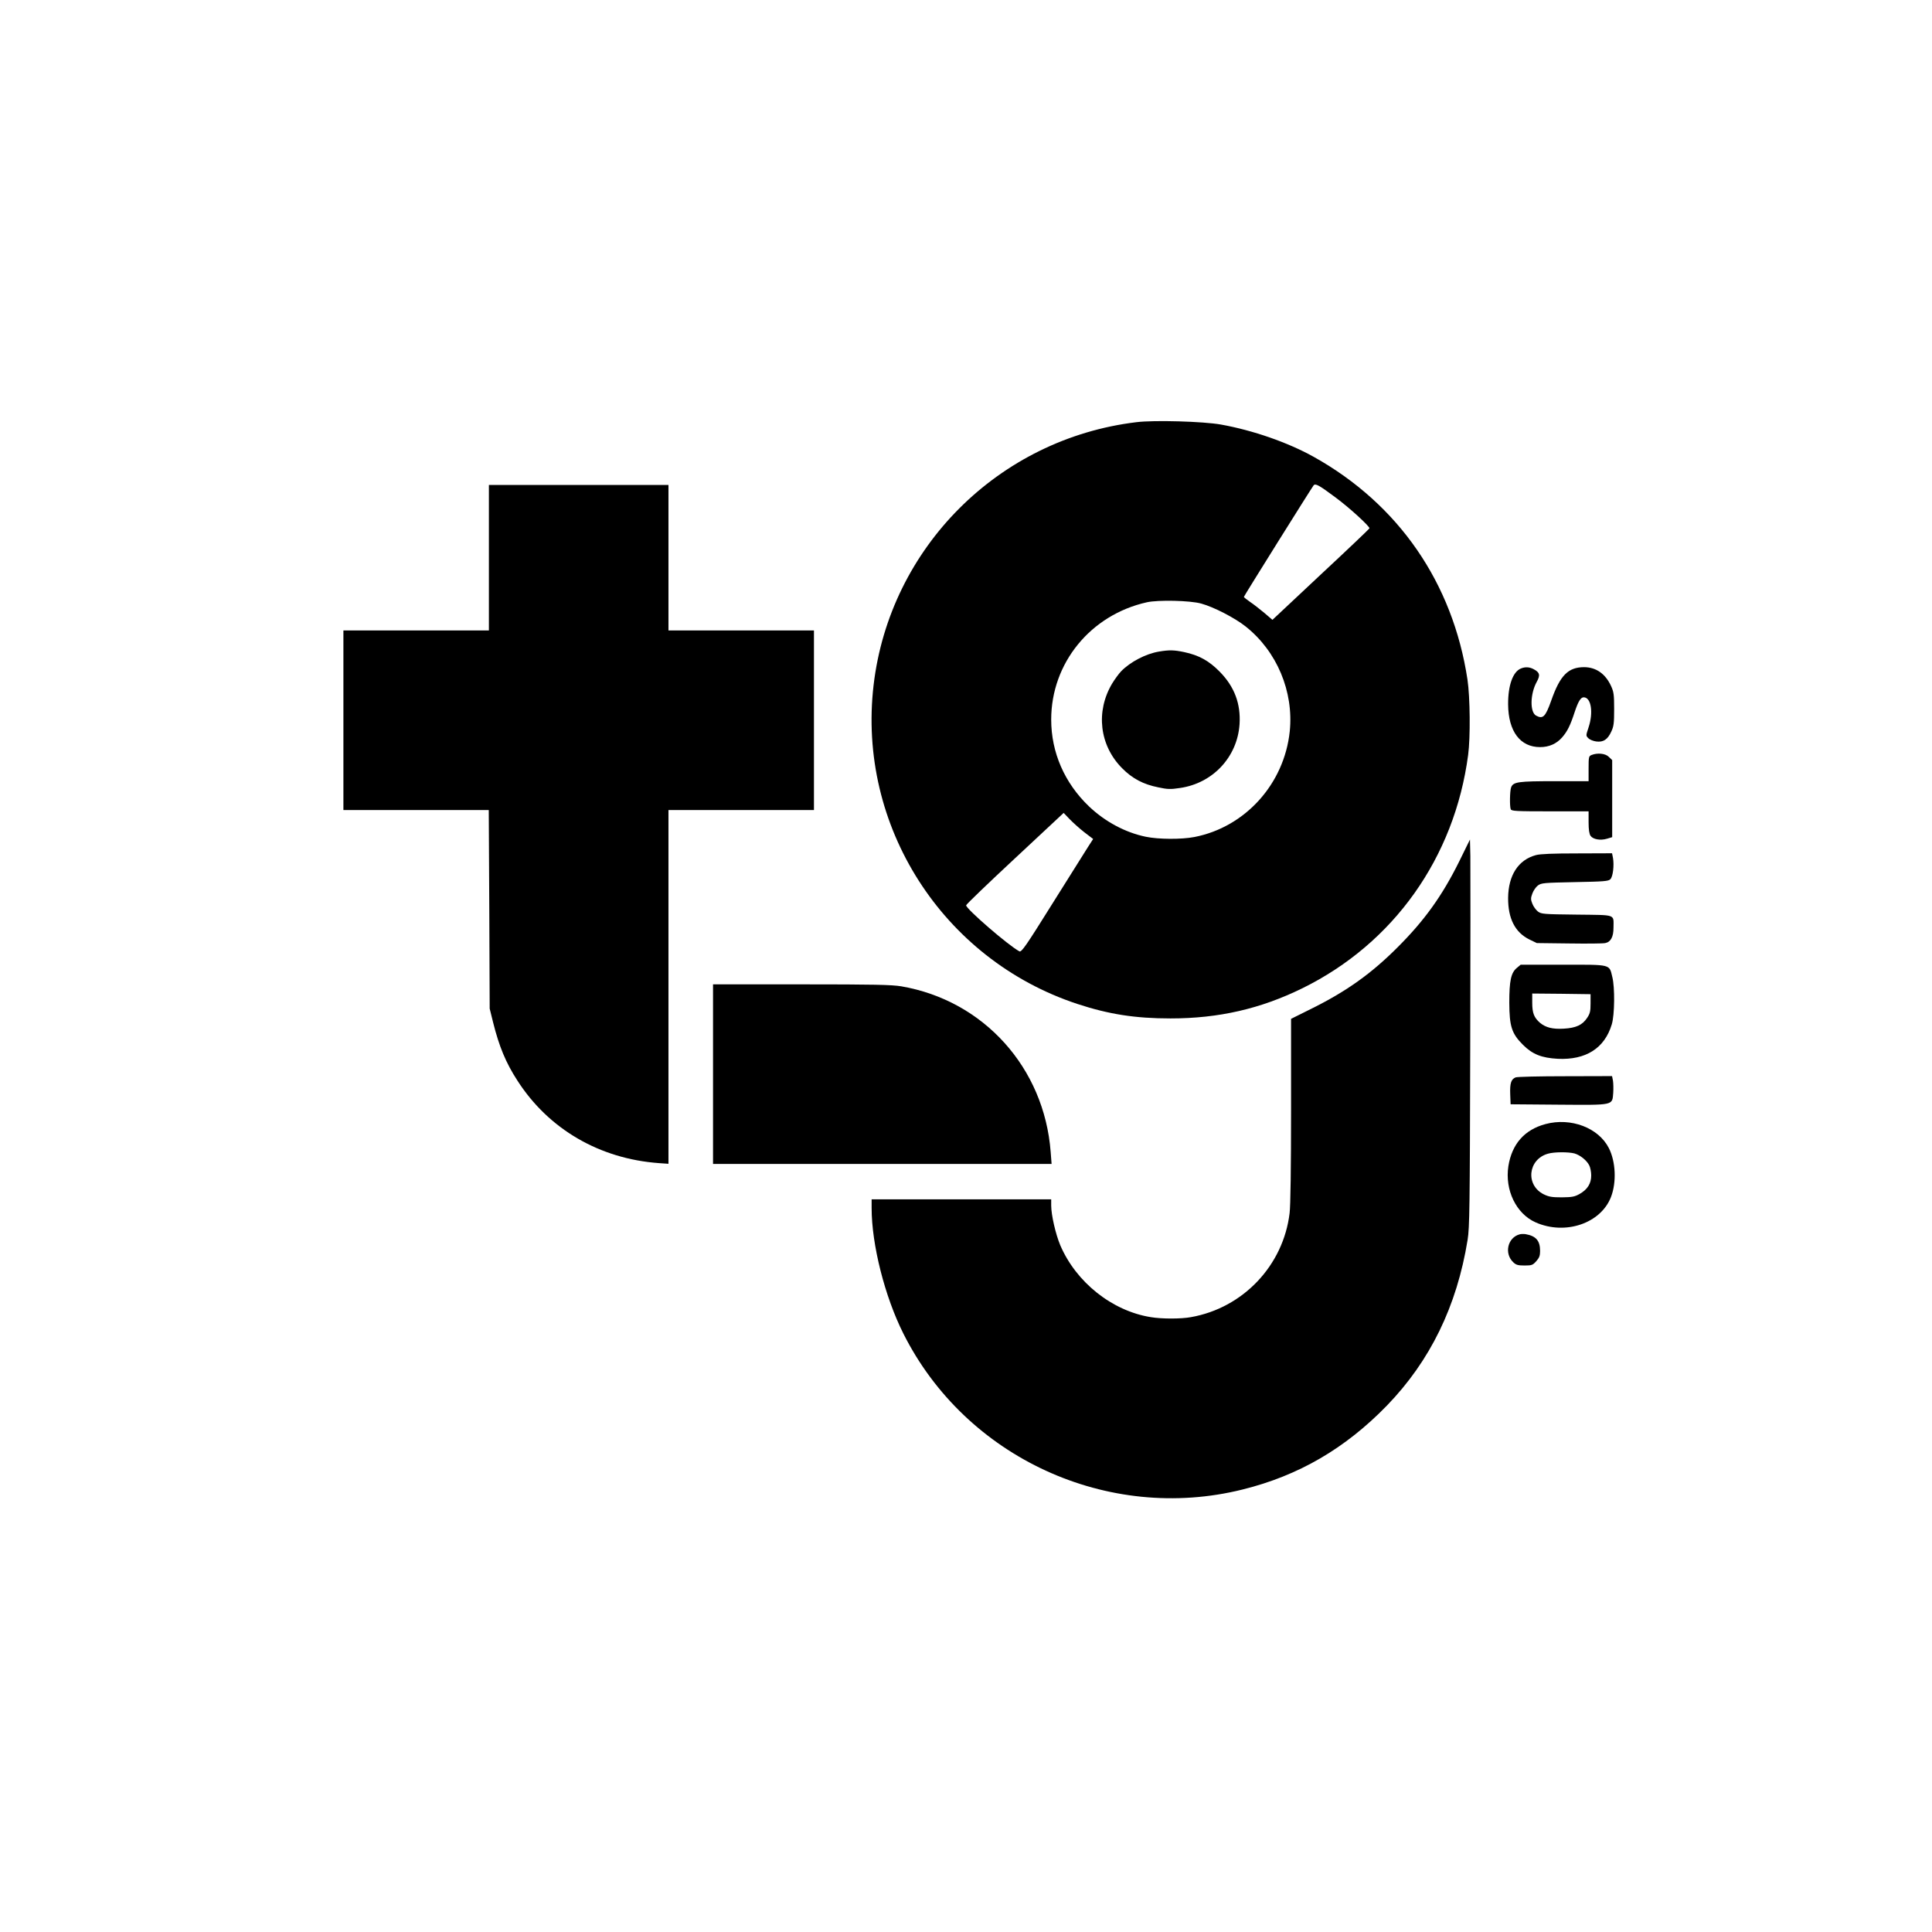 <?xml version="1.0" standalone="no"?>
<!DOCTYPE svg PUBLIC "-//W3C//DTD SVG 20010904//EN"
 "http://www.w3.org/TR/2001/REC-SVG-20010904/DTD/svg10.dtd">
<svg version="1.0" xmlns="http://www.w3.org/2000/svg"
 width="1474pt" height="1474pt" viewBox="0 0 1474 1474"
 preserveAspectRatio="xMidYMid meet">

<g transform="translate(0,1474) scale(0.1,-0.1)"
fill="#000000" stroke="none">
<path d="M8670 11519 c-1052 -127 -1882 -958 -2005 -2006 -126 -1073 525
-2092 1553 -2432 240 -79 442 -111 712 -111 368 0 686 73 1006 230 696 342
1161 996 1265 1780 18 136 15 440 -5 575 -112 739 -526 1338 -1172 1699 -197
110 -464 203 -709 247 -135 24 -509 35 -645 18z m1519 -574 c107 -79 264 -223
259 -236 -2 -5 -169 -164 -372 -353 l-368 -345 -62 53 c-34 28 -83 67 -109 84
-26 18 -47 35 -47 38 0 6 515 829 532 851 14 17 42 1 167 -92z m-1024 -810
c95 -26 256 -109 339 -175 238 -189 367 -496 336 -800 -42 -401 -340 -731
-728 -806 -98 -19 -274 -18 -370 2 -156 32 -311 115 -434 232 -186 178 -288
411 -288 662 0 431 300 799 730 895 86 19 330 14 415 -10z m-893 -1744 l68
-52 -40 -62 c-21 -34 -144 -229 -272 -433 -201 -322 -235 -371 -251 -362 -83
44 -408 325 -406 351 0 7 168 168 372 358 l372 347 45 -47 c25 -26 75 -71 112
-100z"/>
<path d="M8843 9769 c-102 -17 -220 -79 -290 -151 -17 -18 -48 -60 -68 -93
-127 -213 -97 -472 76 -646 78 -79 161 -123 276 -146 70 -15 93 -16 165 -5
251 36 438 236 455 486 10 157 -39 288 -153 403 -81 82 -157 124 -270 148 -76
16 -113 17 -191 4z"/>
<path d="M3730 10485 l0 -555 -555 0 -555 0 0 -685 0 -685 554 0 555 0 4 -757
3 -758 26 -105 c46 -184 97 -308 186 -445 238 -370 626 -596 1080 -629 l72 -5
0 1350 0 1349 555 0 555 0 0 685 0 685 -555 0 -555 0 0 555 0 555 -685 0 -685
0 0 -555z"/>
<path d="M11604 9640 c-62 -25 -99 -130 -98 -275 2 -205 92 -325 244 -325 68
0 125 25 168 74 40 46 62 90 96 194 27 81 46 112 69 112 57 -1 75 -117 36
-232 -20 -60 -20 -61 -1 -80 10 -11 38 -22 60 -25 54 -7 87 14 115 75 19 40
22 65 22 172 0 109 -3 131 -23 175 -43 94 -114 144 -205 145 -122 0 -184 -61
-252 -255 -44 -124 -63 -143 -115 -115 -49 26 -46 166 4 257 29 52 24 73 -24
98 -32 17 -64 18 -96 5z"/>
<path d="M12143 8980 c-22 -9 -23 -15 -23 -105 l0 -95 -259 0 c-277 0 -316 -5
-332 -47 -10 -27 -12 -143 -3 -167 5 -14 41 -16 300 -16 l294 0 0 -83 c0 -57
5 -89 15 -104 19 -27 75 -37 125 -22 l40 12 0 294 0 294 -25 24 c-26 27 -87
33 -132 15z"/>
<path d="M11134 8170 c-131 -265 -267 -454 -474 -660 -198 -198 -386 -332
-647 -462 l-163 -81 0 -696 c0 -434 -4 -730 -11 -786 -48 -400 -355 -724 -753
-794 -76 -14 -222 -14 -306 0 -295 47 -570 266 -691 549 -35 84 -69 230 -69
303 l0 47 -685 0 -685 0 0 -67 c0 -278 100 -674 242 -957 475 -947 1560 -1446
2588 -1190 428 106 783 313 1101 640 330 341 534 758 616 1265 15 93 17 245
20 1454 2 743 2 1406 1 1475 l-3 125 -81 -165z"/>
<path d="M11718 8216 c-134 -36 -210 -153 -212 -326 -1 -158 53 -263 161 -317
l58 -28 245 -3 c135 -2 259 -1 277 3 42 8 63 47 63 117 0 106 26 96 -280 100
-255 3 -270 4 -297 24 -15 12 -34 38 -42 59 -13 32 -13 43 0 78 8 22 27 50 42
61 27 20 45 21 282 26 222 4 257 7 271 22 20 19 30 107 20 163 l-7 35 -267 -1
c-182 0 -282 -4 -314 -13z"/>
<path d="M11572 7355 c-44 -37 -57 -97 -57 -265 1 -181 18 -235 104 -321 73
-73 142 -100 266 -107 214 -10 357 80 412 263 22 73 24 282 4 361 -24 99 -5
94 -376 94 l-323 0 -30 -25z m563 -271 c0 -60 -4 -77 -27 -111 -35 -53 -85
-76 -177 -81 -85 -5 -137 8 -181 44 -46 40 -60 74 -60 154 l0 70 223 -2 222
-3 0 -71z"/>
<path d="M5440 6545 l0 -685 1291 0 1292 0 -7 91 c-49 643 -511 1156 -1140
1264 -73 12 -204 15 -762 15 l-674 0 0 -685z"/>
<path d="M11563 6520 c-34 -14 -44 -44 -41 -128 l3 -77 366 -3 c427 -3 409 -7
417 91 2 31 1 72 -2 92 l-7 35 -357 -1 c-196 0 -367 -4 -379 -9z"/>
<path d="M11791 6164 c-160 -43 -256 -152 -283 -321 -28 -182 59 -363 208
-429 226 -100 497 -8 575 194 43 112 36 269 -16 372 -79 156 -290 236 -484
184z m221 -224 c44 -13 93 -52 113 -91 8 -15 15 -50 15 -77 0 -62 -29 -108
-90 -142 -38 -21 -58 -24 -135 -25 -74 0 -98 4 -137 23 -141 70 -121 267 32
310 47 14 156 14 202 2z"/>
<path d="M11595 5323 c-93 -24 -121 -147 -49 -214 21 -20 36 -24 86 -24 55 0
62 3 89 33 23 26 29 42 29 78 0 78 -31 114 -110 128 -14 2 -34 2 -45 -1z"/>
</g>
</svg>
